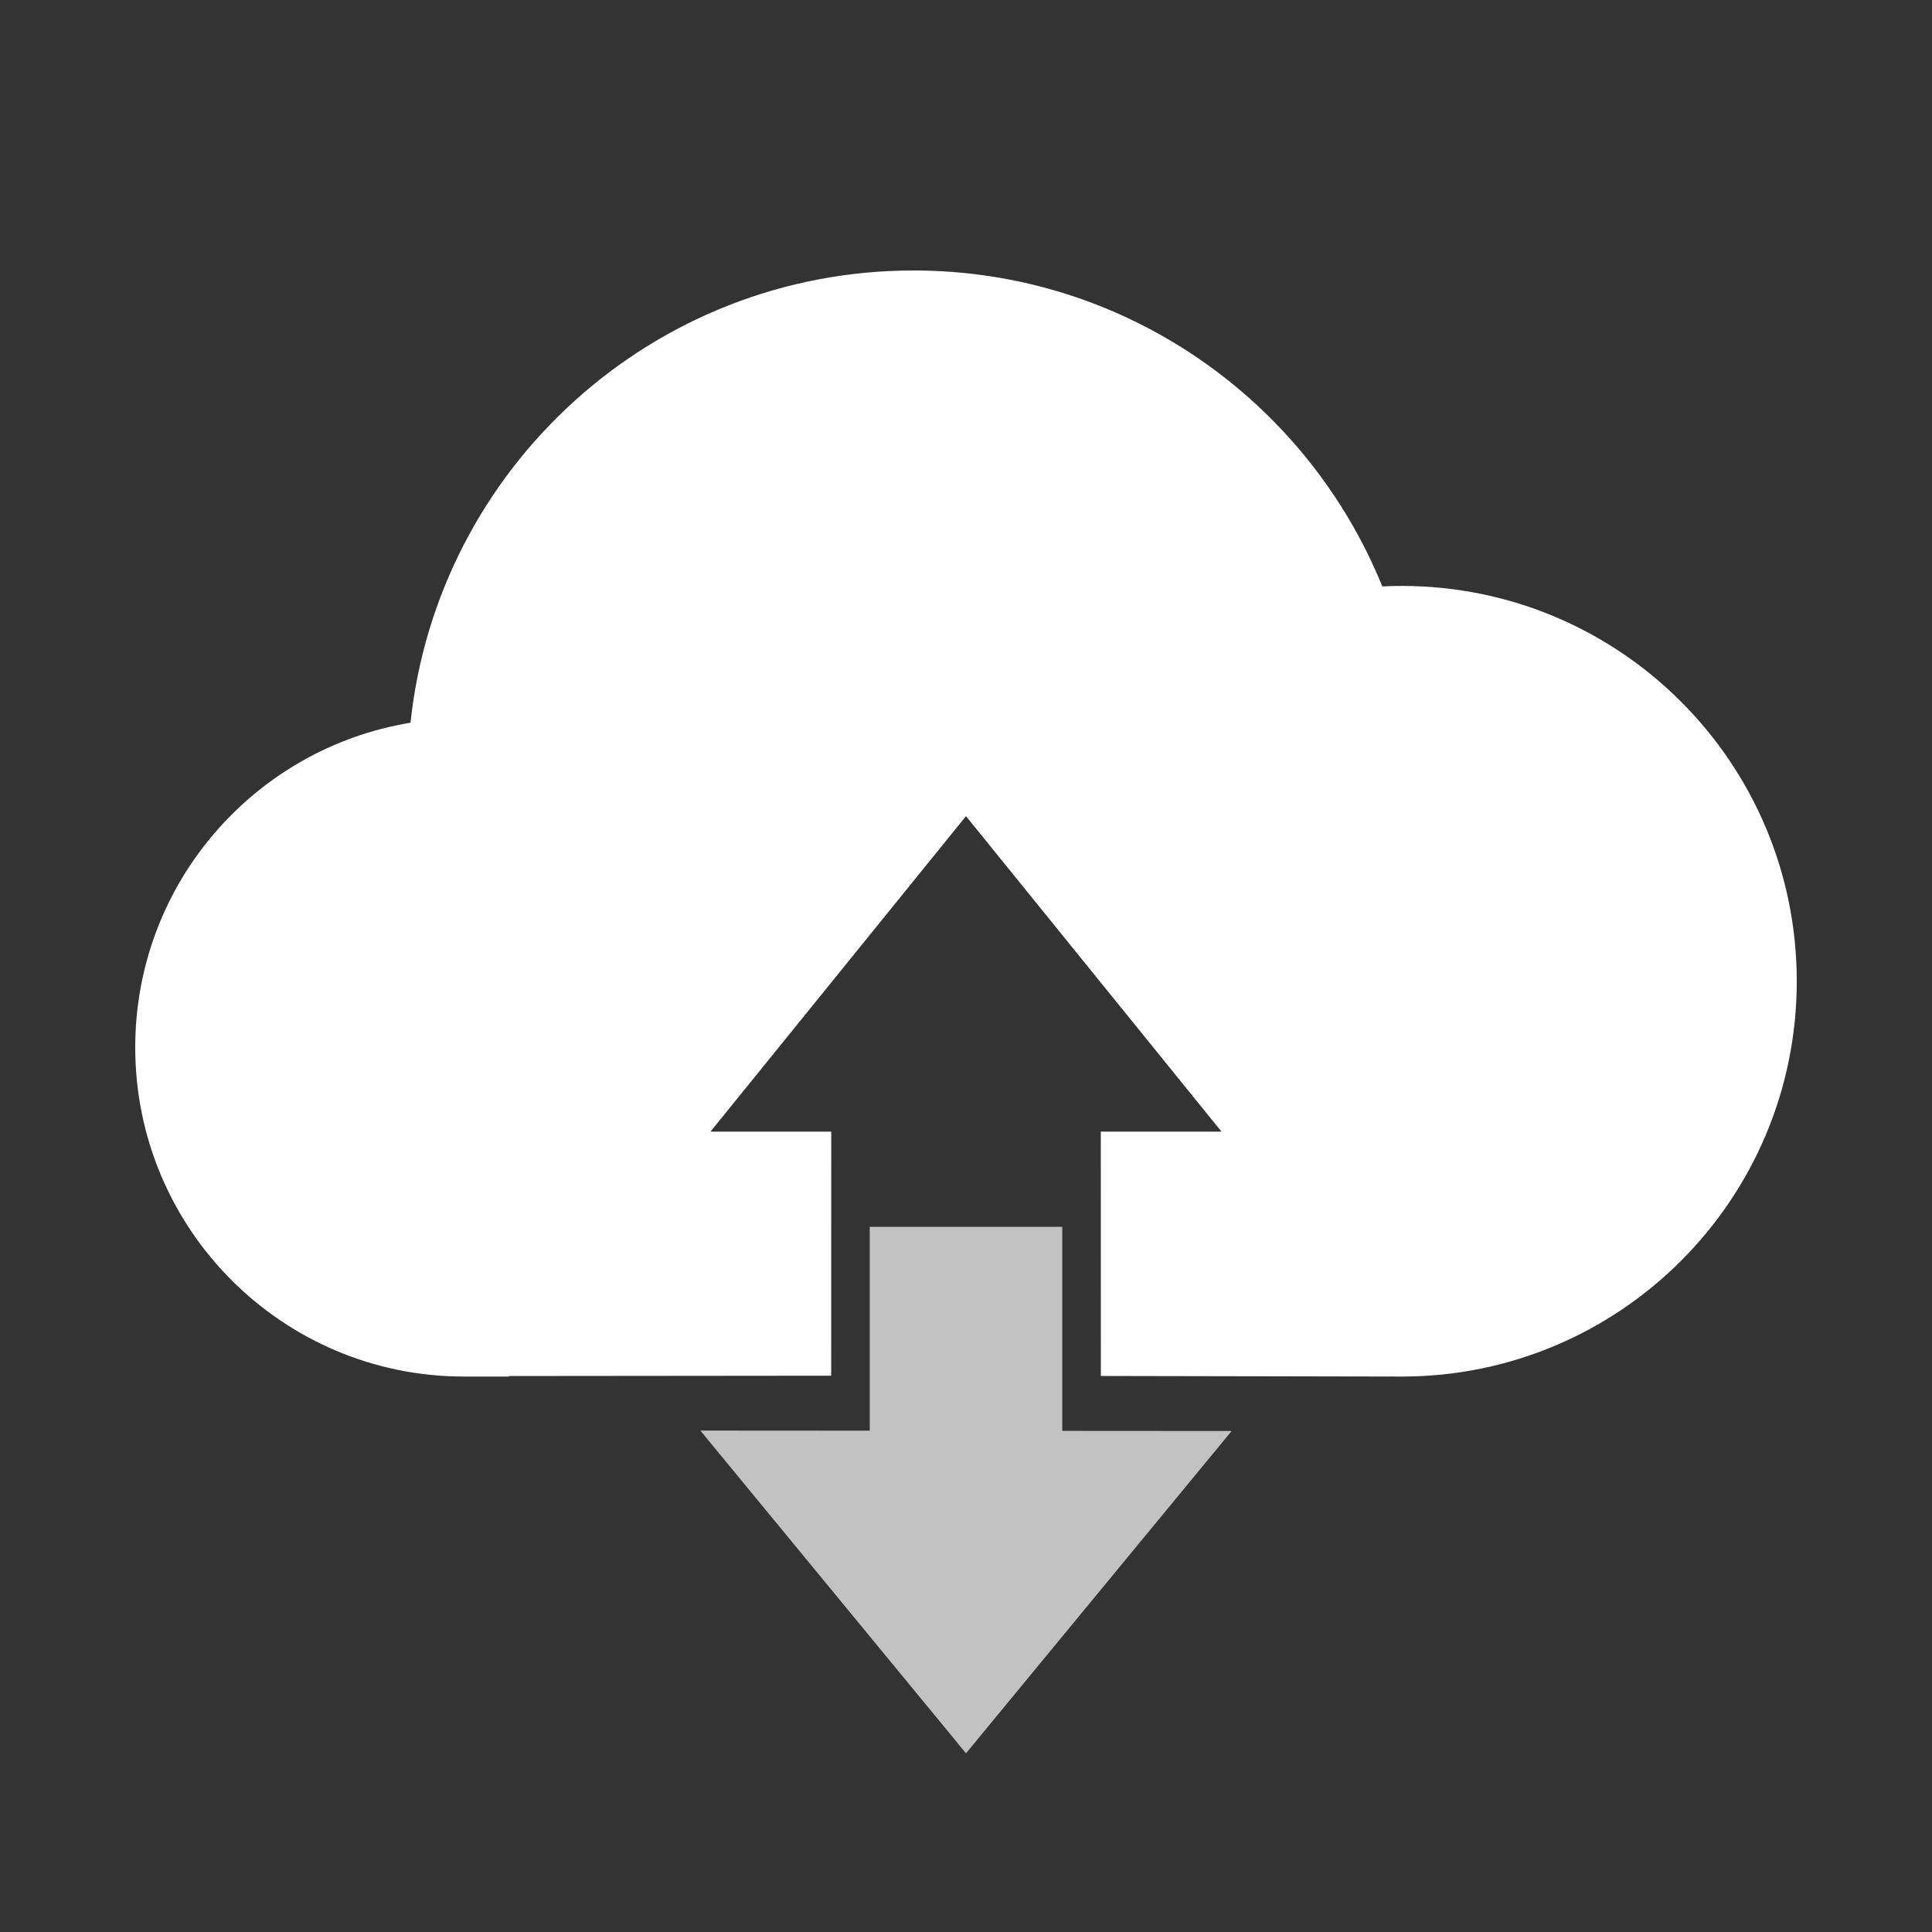 <?xml version="1.0" encoding="UTF-8"?>
<svg width="400px" height="400px" viewBox="0 0 400 400" version="1.1" xmlns="http://www.w3.org/2000/svg" xmlns:xlink="http://www.w3.org/1999/xlink">
    <rect x="0" y="0" width="400" height="400" fill="#333333" stroke="none"/>
    <defs></defs>
    <g id="list-img__Themes" stroke="none" stroke-width="1" fill="#FFFFFF" fill-rule="evenodd">
        <g id="img_list-cloud">
            <g id="Page-1" transform="translate(28, 56)">
                <path d="M161.121,0 C205.036,0 242.624,27.052 258.192,65.411 C259.528,65.343 260.875,65.311 262.227,65.311 C307.391,65.311 344,101.955 344,147.154 C344,192.36 307.391,229 262.227,229 L199.919,228.879 C199.919,213.35 199.911,193.82 199.911,178.294 L224.902,178.294 L171.999,112.974 L119.097,178.294 L144.1,178.294 C144.1,193.785 144.089,213.329 144.089,228.827 L77.315,228.89 L77.402,229 L68.072,229 C30.474,229 0,198.491 0,160.86 C0,127.012 24.662,98.934 56.99,93.634 C62.568,41.001 107.059,0 161.121,0" id="Fill-1"></path>
                <polygon id="Fill-4" opacity="0.7" points="152.073 240.204 117 240.182 172.002 307 227 240.271 191.934 240.248 191.934 198 152.073 198 152.073 236.607"></polygon>
            </g>
        </g>
    </g>
</svg>